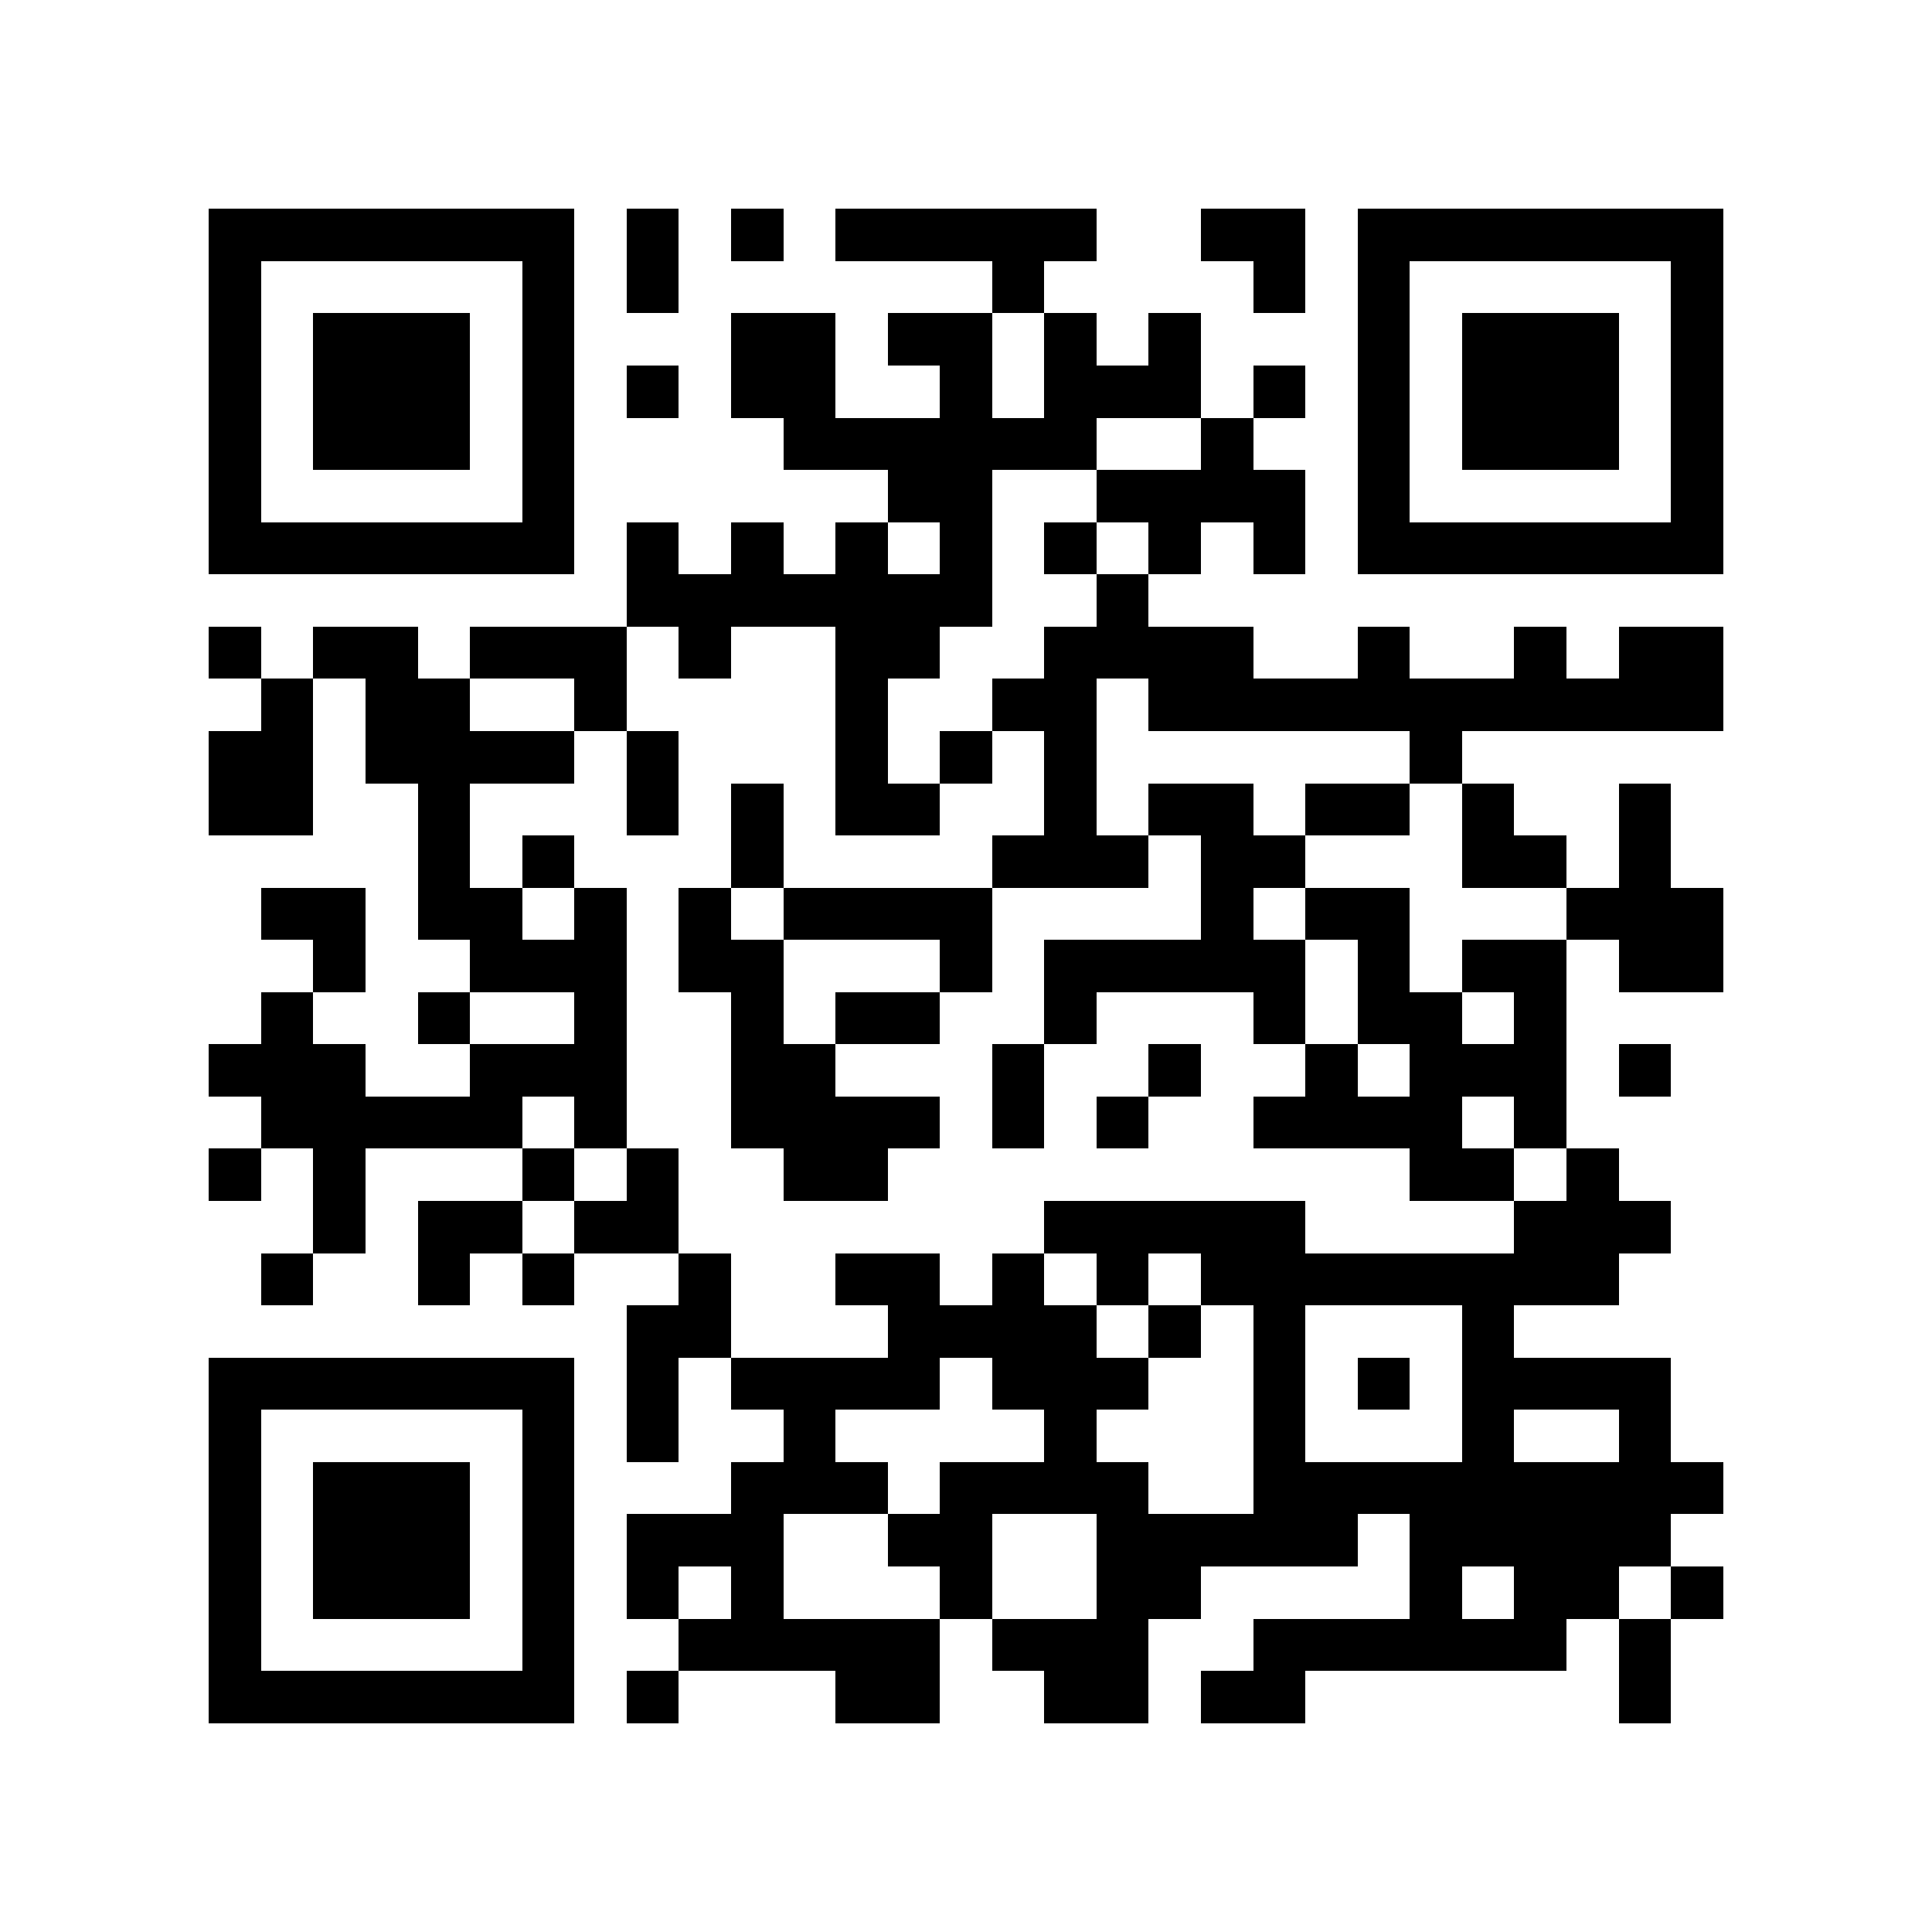<?xml version="1.0" encoding="utf-8"?><!DOCTYPE svg PUBLIC "-//W3C//DTD SVG 1.1//EN" "http://www.w3.org/Graphics/SVG/1.1/DTD/svg11.dtd"><svg xmlns="http://www.w3.org/2000/svg" viewBox="0 0 37 37" shape-rendering="crispEdges"><path fill="#ffffff" d="M0 0h37v37H0z"/><path stroke="#000000" d="M4 4.5h7m1 0h1m1 0h1m1 0h5m2 0h2m1 0h7M4 5.5h1m5 0h1m1 0h1m6 0h1m4 0h1m1 0h1m5 0h1M4 6.5h1m1 0h3m1 0h1m3 0h2m1 0h2m1 0h1m1 0h1m3 0h1m1 0h3m1 0h1M4 7.5h1m1 0h3m1 0h1m1 0h1m1 0h2m2 0h1m1 0h3m1 0h1m1 0h1m1 0h3m1 0h1M4 8.5h1m1 0h3m1 0h1m4 0h6m2 0h1m2 0h1m1 0h3m1 0h1M4 9.5h1m5 0h1m6 0h2m2 0h4m1 0h1m5 0h1M4 10.5h7m1 0h1m1 0h1m1 0h1m1 0h1m1 0h1m1 0h1m1 0h1m1 0h7M12 11.5h7m2 0h1M4 12.5h1m1 0h2m1 0h3m1 0h1m2 0h2m2 0h4m2 0h1m2 0h1m1 0h2M5 13.5h1m1 0h2m2 0h1m4 0h1m2 0h2m1 0h11M4 14.5h2m1 0h4m1 0h1m3 0h1m1 0h1m1 0h1m6 0h1M4 15.5h2m2 0h1m3 0h1m1 0h1m1 0h2m2 0h1m1 0h2m1 0h2m1 0h1m2 0h1M8 16.5h1m1 0h1m3 0h1m4 0h3m1 0h2m3 0h2m1 0h1M5 17.5h2m1 0h2m1 0h1m1 0h1m1 0h4m4 0h1m1 0h2m3 0h3M6 18.5h1m2 0h3m1 0h2m3 0h1m1 0h5m1 0h1m1 0h2m1 0h2M5 19.5h1m2 0h1m2 0h1m2 0h1m1 0h2m2 0h1m3 0h1m1 0h2m1 0h1M4 20.5h3m2 0h3m2 0h2m3 0h1m2 0h1m2 0h1m1 0h3m1 0h1M5 21.5h5m1 0h1m2 0h4m1 0h1m1 0h1m2 0h4m1 0h1M4 22.5h1m1 0h1m3 0h1m1 0h1m2 0h2m10 0h2m1 0h1M6 23.5h1m1 0h2m1 0h2m7 0h5m4 0h3M5 24.5h1m2 0h1m1 0h1m2 0h1m2 0h2m1 0h1m1 0h1m1 0h8M12 25.5h2m3 0h4m1 0h1m1 0h1m3 0h1M4 26.5h7m1 0h1m1 0h4m1 0h3m2 0h1m1 0h1m1 0h4M4 27.5h1m5 0h1m1 0h1m2 0h1m4 0h1m3 0h1m3 0h1m2 0h1M4 28.5h1m1 0h3m1 0h1m3 0h3m1 0h4m2 0h9M4 29.5h1m1 0h3m1 0h1m1 0h3m2 0h2m2 0h5m1 0h5M4 30.5h1m1 0h3m1 0h1m1 0h1m1 0h1m3 0h1m2 0h2m4 0h1m1 0h2m1 0h1M4 31.5h1m5 0h1m2 0h5m1 0h3m2 0h6m1 0h1M4 32.5h7m1 0h1m3 0h2m2 0h2m1 0h2m6 0h1"/></svg>
